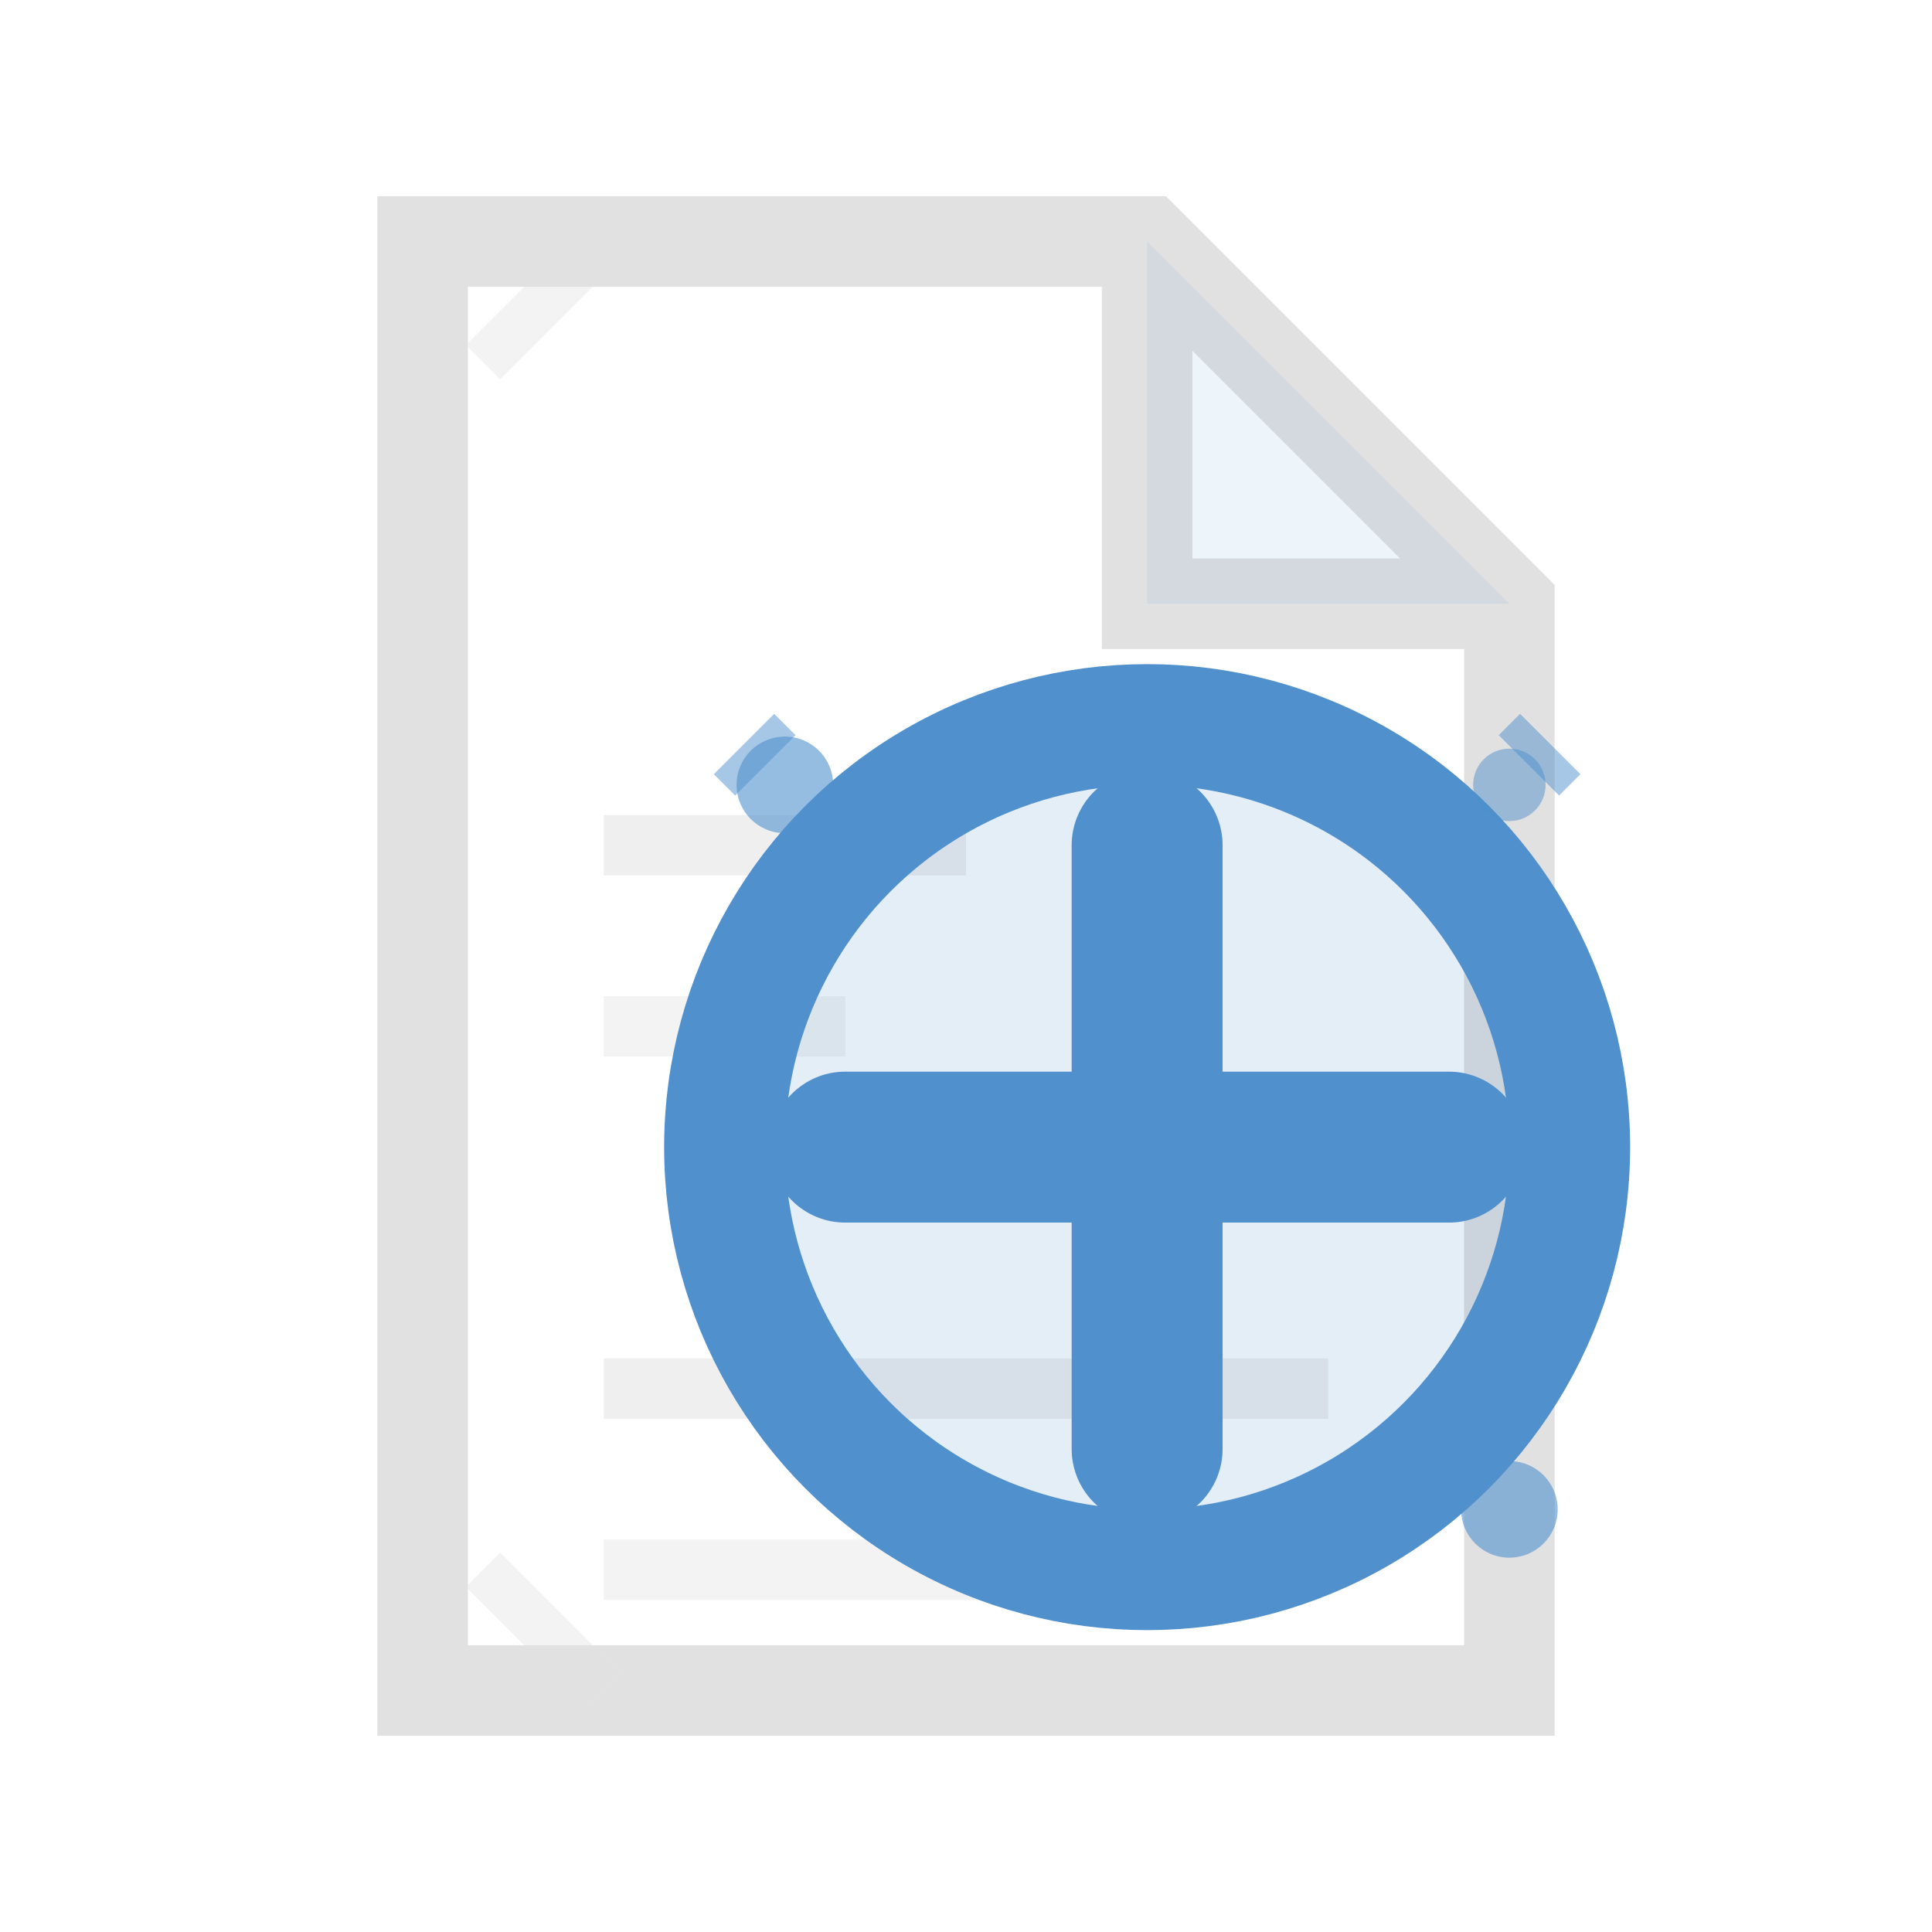 <?xml version="1.0" encoding="UTF-8"?>
<svg width="32" height="32" viewBox="0 0 32 32" xmlns="http://www.w3.org/2000/svg">
  <!-- NEW - Create Document - Rich Two-Tone Design -->

  <!-- Layer 1: White document structure -->
  <!-- Document outline with folded corner -->
  <path d="M 7 4 L 7 28 L 25 28 L 25 10 L 19 4 Z" fill="none" stroke="#e2e1e1" stroke-width="1.5"/>
  <!-- Folded corner detail -->
  <path d="M 19 4 L 19 10 L 25 10" fill="none" stroke="#e2e1e1" stroke-width="1.5"/>
  <path d="M 19 4 L 19 10 L 25 10 Z" fill="#4f90cd" opacity="0.1"/>

  <!-- Document lines (partial) -->
  <line x1="10" y1="14" x2="16" y2="14" stroke="#e2e1e1" stroke-width="1" opacity="0.5"/>
  <line x1="10" y1="17" x2="14" y2="17" stroke="#e2e1e1" stroke-width="1" opacity="0.4"/>
  <line x1="10" y1="23" x2="22" y2="23" stroke="#e2e1e1" stroke-width="1" opacity="0.5"/>
  <line x1="10" y1="26" x2="20" y2="26" stroke="#e2e1e1" stroke-width="1" opacity="0.4"/>

  <!-- Layer 2: Blue plus symbol (prominent) -->
  <!-- Circle background for plus -->
  <circle cx="19" cy="19" r="7" fill="#4f90cd" opacity="0.15"/>
  <circle cx="19" cy="19" r="7" fill="none" stroke="#4f90cd" stroke-width="2"/>

  <!-- Plus symbol -->
  <line x1="19" y1="14" x2="19" y2="24" stroke="#4f90cd" stroke-width="2.5" stroke-linecap="round"/>
  <line x1="14" y1="19" x2="24" y2="19" stroke="#4f90cd" stroke-width="2.5" stroke-linecap="round"/>

  <!-- Layer 3: Details -->
  <!-- Center dot of plus -->
  <circle cx="19" cy="19" r="1.5" fill="#4f90cd"/>

  <!-- Corner accent marks on document -->
  <line x1="8" y1="6" x2="10" y2="4" stroke="#e2e1e1" stroke-width="0.8" opacity="0.4"/>
  <line x1="8" y1="26" x2="10" y2="28" stroke="#e2e1e1" stroke-width="0.8" opacity="0.4"/>

  <!-- Sparkle effect around plus (new/creation indication) -->
  <circle cx="13" cy="13" r="0.8" fill="#4f90cd" opacity="0.6"/>
  <circle cx="25" cy="13" r="0.6" fill="#4f90cd" opacity="0.5"/>
  <circle cx="25" cy="25" r="0.8" fill="#4f90cd" opacity="0.6"/>
  <line x1="12" y1="13" x2="13" y2="12" stroke="#4f90cd" stroke-width="0.5" opacity="0.5"/>
  <line x1="25" y1="12" x2="26" y2="13" stroke="#4f90cd" stroke-width="0.5" opacity="0.5"/>
</svg>